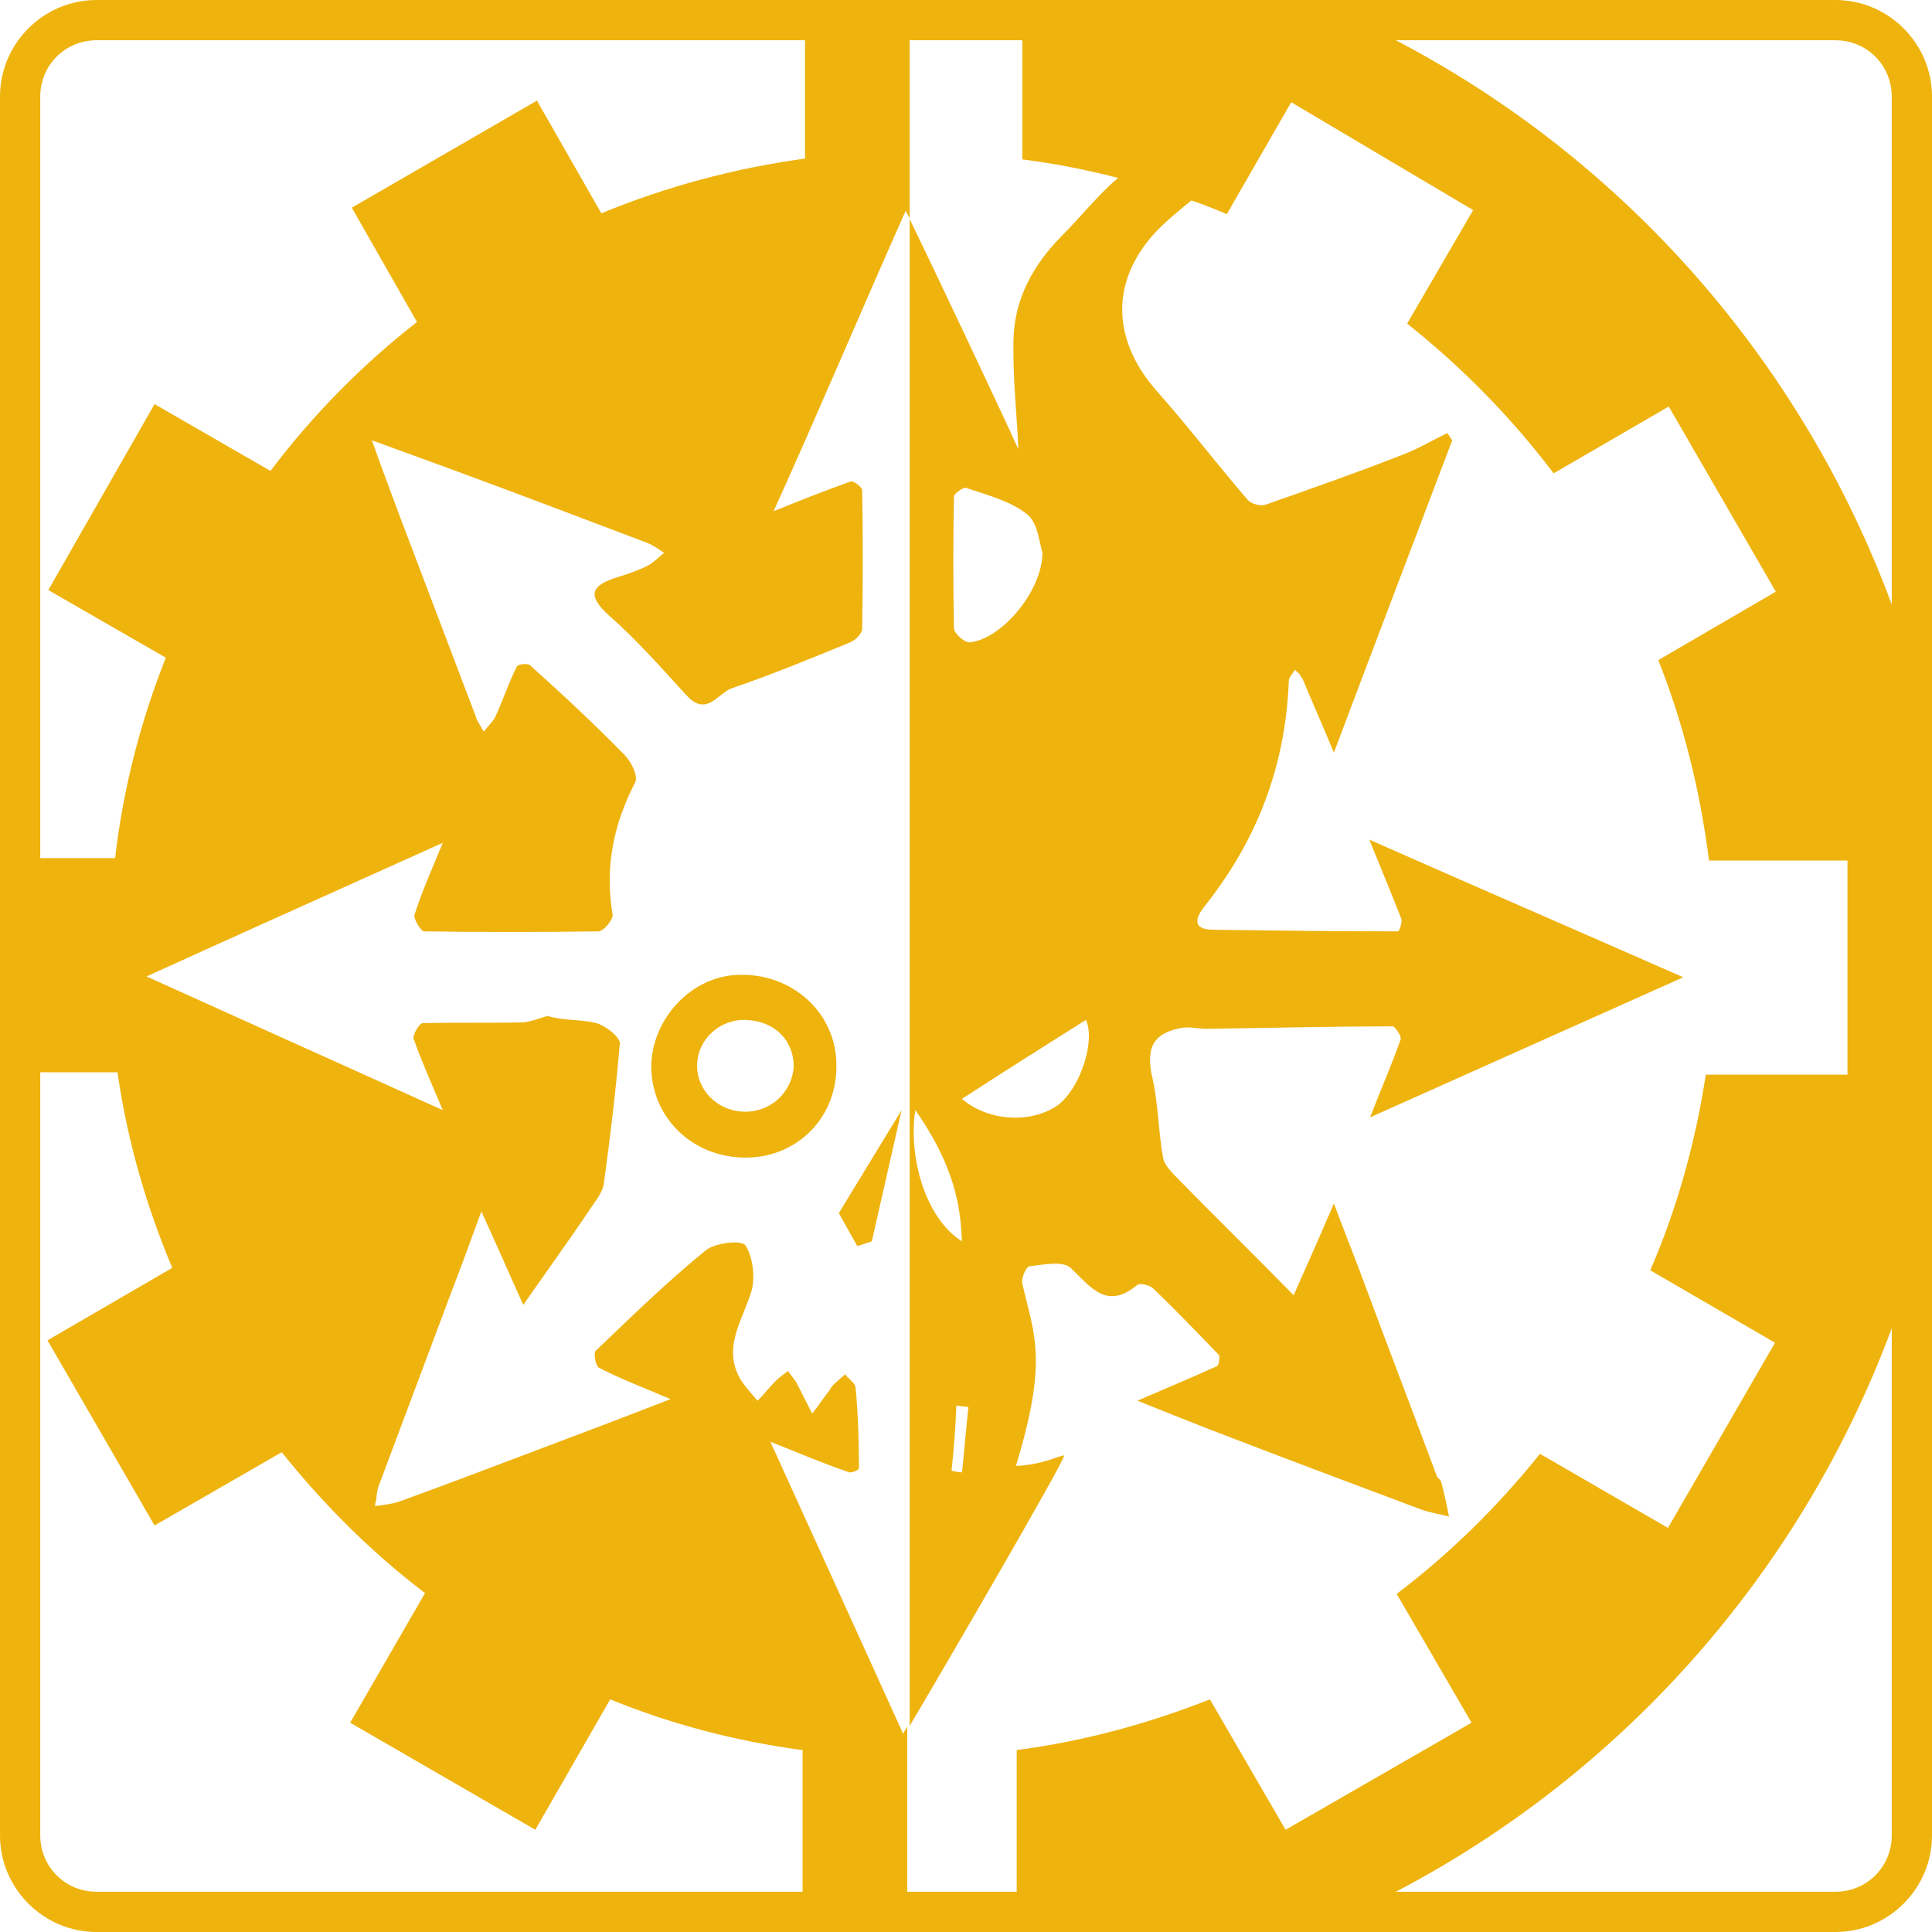 <?xml version="1.0" encoding="utf-8"?>
<!-- Generator: Adobe Illustrator 27.7.0, SVG Export Plug-In . SVG Version: 6.00 Build 0)  -->
<svg version="1.1" id="Layer_1" xmlns="http://www.w3.org/2000/svg" xmlns:xlink="http://www.w3.org/1999/xlink" x="0px" y="0px"
	 viewBox="0 0 240 240" style="enable-background:new 0 0 240 240;" xml:space="preserve">
<style type="text/css">
	.st0{fill:#EFB30E;}
</style>
<g>
	<path class="st0" d="M91.8,121.1c-5.9,0.1-10.9,5.5-10.9,11.5c0.1,6.4,5.3,11.3,11.9,11.2c6.4-0.1,11.2-5.1,11.1-11.5
		C103.9,125.9,98.5,120.9,91.8,121.1z M92.4,138.1L92.4,138.1c-3.3-0.1-5.9-2.7-5.8-5.9c0.1-3.1,2.8-5.6,6-5.5c3.6,0.1,6,2.5,6,5.8
		C98.4,135.7,95.7,138.2,92.4,138.1z"/>
	<polygon class="st0" points="106.5,154.8 108.3,154.2 112,137.9 104.2,150.7 	"/>
	<path class="st0" d="M228,0h-65.3h-50.1H12C5.4,0,0,5.4,0,12v94.6v26.6V228c0,6.6,5.4,12,12,12h100.6h50.1H228c6.6,0,12-5.4,12-12
		v-80.2V92.2V12C240,5.4,234.6,0,228,0z M5,12c0-3.9,3.1-7,7-7h88v14.7c-8.8,1.2-17.3,3.5-25.3,6.8l-8-14l-23,13.3L51.8,40
		c-6.8,5.3-13,11.6-18.2,18.5l-14.4-8.3L6,73.3l14.6,8.4c-3.1,7.8-5.3,16.2-6.3,24.9H5V12z M5,228v-94.8h9.6
		c1.2,8.5,3.6,16.7,6.8,24.3l-15.5,9l13.3,23l15.8-9.1c5.2,6.5,11.1,12.4,17.8,17.5L43.5,214l23,13.3l9.3-16.2
		c7.6,3.1,15.6,5.2,23.9,6.3V235H12C8.1,235,5,231.9,5,228z M112.7,235v-20.5c-0.3,0.5-0.5,0.8-0.5,0.9v0
		c-5.3-11.7-11-24.2-16.5-36.3c3.5,1.4,6.6,2.7,9.8,3.8c0.3,0.1,1.2-0.3,1.2-0.5c0-3.3-0.1-6.6-0.4-9.9c0-0.2-0.1-0.5-0.3-0.7
		c-0.1-0.1-0.1-0.2-0.2-0.2s-0.1-0.2-0.2-0.2c-0.1-0.1-0.1-0.2-0.2-0.2c-0.2-0.2-0.3-0.3-0.4-0.5c-0.3,0.3-0.6,0.5-0.9,0.8
		c-0.3,0.3-0.6,0.5-0.8,0.8c-0.2,0.2-0.2,0.4-0.4,0.6c-0.7,0.9-1.3,1.8-2,2.7c-0.7-1.3-1.3-2.6-2-3.9c-0.3-0.5-0.7-0.9-1-1.4
		c-0.5,0.4-1.1,0.8-1.6,1.3c-0.4,0.4-0.7,0.8-1.1,1.2c-0.3,0.4-0.7,0.8-1.1,1.2c-0.2-0.2-0.4-0.5-0.6-0.7c-0.6-0.7-1.2-1.4-1.6-2.1
		c-2.2-4,0.5-7.4,1.5-11c0.4-1.7,0.1-4.1-0.8-5.5c-0.5-0.7-3.8-0.3-4.9,0.6c-4.8,3.9-9.2,8.2-13.7,12.5c-0.3,0.3,0,1.9,0.4,2.1
		c2.7,1.4,5.6,2.5,8.9,3.9c-5.9,2.3-11.2,4.3-16.5,6.3c-5.8,2.2-11.6,4.4-17.4,6.5c-0.7,0.2-1.4,0.3-2.1,0.4c-0.2,0-0.5,0.1-0.7,0.1
		c0-0.2,0-0.4,0.1-0.6c0.1-0.6,0.1-1.2,0.3-1.8c3.2-8.5,6.4-17.1,9.6-25.6c1.1-2.8,2.1-5.7,3.2-8.6c1.6,3.5,3.1,6.9,5.2,11.6
		c3-4.3,5.6-7.9,8.1-11.6c0.7-1.1,1.7-2.2,1.9-3.4c0.8-5.8,1.5-11.6,2-17.5c0-0.8-1.8-2.2-2.9-2.5c-2-0.5-4.2-0.3-6.1-0.9
		c-1,0.3-2,0.7-3,0.8c-4.2,0.1-8.4,0-12.5,0.1c-0.4,0-1.3,1.5-1.1,2c1,2.8,2.2,5.5,3.6,8.8c-12.4-5.6-24.2-10.9-36.8-16.6
		c12.5-5.7,24.4-11,36.8-16.6c-1.4,3.4-2.6,6.1-3.5,8.9c-0.2,0.5,0.8,2.1,1.2,2.1c7.2,0.1,14.4,0.1,21.6,0c0.7,0,1.9-1.5,1.8-2.1
		c-1-5.8,0.1-11.2,2.8-16.4c0.4-0.8-0.5-2.6-1.3-3.4c-3.8-3.9-7.8-7.6-11.8-11.2c-0.3-0.2-1.5-0.1-1.6,0.2c-1,2-1.7,4.1-2.6,6.1
		c-0.3,0.7-1,1.3-1.5,2c-0.3-0.6-0.8-1.2-1-1.9c-3.1-8.2-6.2-16.3-9.3-24.5c-1.1-3-2.3-6.1-3.6-9.8c3.6,1.3,6.6,2.4,9.6,3.5
		c8.2,3,16.3,6.1,24.5,9.2c0.8,0.3,1.5,0.8,2.2,1.3c-0.7,0.5-1.3,1.2-2.1,1.6c-1.2,0.6-2.4,1-3.7,1.4c-3.2,1-3.9,2.2-1,4.8
		c3.4,3,6.5,6.5,9.6,9.9c2.5,2.7,3.9-0.3,5.6-0.9c5-1.7,9.8-3.7,14.7-5.7c0.7-0.3,1.5-1.1,1.5-1.7c0.1-5.7,0.1-11.5,0-17.2
		c0-0.4-1.1-1.2-1.4-1.1c-3.1,1.1-6.1,2.3-9.6,3.7c5.4-11.9,10.7-24.5,16.4-37.3c0.1,0.1,0.2,0.4,0.5,0.9V5h14v14.8
		c4,0.5,8,1.3,11.9,2.3c-2.5,2.1-4.6,4.8-6.9,7.1c-3.6,3.6-6,7.9-6.1,13c-0.1,5.1,0.5,10.2,0.6,13.6c-2.2-4.9-11.3-24.1-13.5-28.6
		v187.2c3.1-5.2,19.2-32.8,19.2-33.6c-0.6,0-2.8,1.2-6,1.3c4-13.1,2.3-16.2,0.8-22.6c-0.2-0.7,0.5-2.2,0.9-2.2
		c1.7-0.2,4.1-0.7,5.1,0.2c2.5,2.4,4.5,5.3,8.3,2.1c0.3-0.2,1.4,0,1.9,0.4c2.8,2.7,5.5,5.5,8.2,8.3c0.2,0.2,0,1.3-0.2,1.4
		c-3.1,1.4-6.2,2.7-9.9,4.3c3.2,1.3,6,2.4,8.8,3.5c8.8,3.4,17.6,6.7,26.4,10c1.1,0.4,2.4,0.6,3.5,0.9c-0.3-1.5-0.6-3-1-4.4
		c-0.1-0.2-0.4-0.4-0.5-0.6c-2.9-7.8-5.9-15.6-8.8-23.4c-1.2-3.3-2.5-6.5-4-10.5c-1.8,4.2-3.3,7.6-5,11.4c-4.9-5-9.6-9.6-14.3-14.4
		c-0.8-0.8-1.7-1.7-1.9-2.6c-0.6-3.2-0.6-6.6-1.3-9.8c-0.9-3.8-0.1-5.7,3.5-6.4c1-0.2,2.1,0.1,3.2,0.1c7.7-0.1,15.4-0.3,23.1-0.3
		c0.3,0,1.1,1.2,1,1.6c-1,2.9-2.3,5.8-3.8,9.7c13.2-5.9,25.5-11.4,38.9-17.4c-13.4-5.9-25.9-11.3-39-17.1c1.5,3.7,2.8,6.8,4,9.9
		c0.1,0.4-0.3,1.5-0.4,1.5c-7.6,0-15.2-0.1-22.9-0.2c-2.7,0-2.4-1.4-1.1-3c6.5-8.2,10-17.4,10.4-27.9c0-0.2,0.1-0.5,0.3-0.7
		c0.1-0.2,0.3-0.4,0.4-0.6c0,0,0.1-0.1,0.1-0.1c0.1,0.1,0.2,0.3,0.4,0.4c0.1,0.1,0.2,0.2,0.2,0.3c0.1,0.1,0.2,0.3,0.3,0.4
		c1.2,2.9,2.5,5.8,3.9,9.2c5-13.3,9.9-26.1,14.7-38.8c-0.2-0.3-0.4-0.6-0.6-0.9c-1.9,0.9-3.7,2-5.6,2.7c-5.6,2.2-11.3,4.2-17,6.2
		c-0.6,0.2-1.8-0.1-2.2-0.6c-3.8-4.4-7.3-9-11.1-13.3c-5.7-6.3-6.1-13.6-0.5-19.8c1.4-1.5,3-2.8,4.6-4.1c1.5,0.5,3,1.1,4.4,1.7
		l8-13.9L183,26.1l-8.2,14.1c6.8,5.4,12.9,11.6,18.2,18.6l14.3-8.3l13.3,23L206,82c3.1,7.8,5.2,16.2,6.3,24.9h17.2v26.6h-17.6
		c-1.3,8.5-3.6,16.7-6.9,24.3l15.5,9l-13.3,23l-15.9-9.2c-5.2,6.5-11.2,12.4-17.8,17.4l9.3,16l-23.1,13.3l-9.4-16.2
		c-7.6,3-15.6,5.2-24,6.3V235H112.7z M118.5,61.7c0-0.4,1.2-1.2,1.5-1.1c2.6,0.9,5.5,1.6,7.6,3.3c1.4,1.1,1.5,3.7,1.9,4.7
		c0,4.9-5.2,10.9-9.1,11.2c-0.6,0-1.9-1.1-1.9-1.8C118.4,72.5,118.4,67.1,118.5,61.7L118.5,61.7z M119.5,154.2
		c-4.5-2.8-6.7-10.4-5.8-16.3C119.4,146,119.3,151.5,119.5,154.2z M118.8,174.6c0.5,0.1,1,0.1,1.5,0.2c-0.3,2.7-0.5,5.4-0.8,8.1v0
		c-0.4,0-0.8-0.1-1.3-0.2C118.5,180,118.7,177.3,118.8,174.6z M119.5,136.5c5.1-3.3,10.3-6.6,15.4-9.8c1.2,2.6-0.7,8.5-3.5,10.6
		C127.9,139.7,122.6,139.2,119.5,136.5z M235,228c0,3.9-3.1,7-7,7h-54.6c28.3-14.8,50.4-39.8,61.6-70V228z M173.4,5H228
		c3.9,0,7,3.1,7,7v63.1C223.8,44.8,201.7,19.8,173.4,5z"/>
</g>
</svg>
